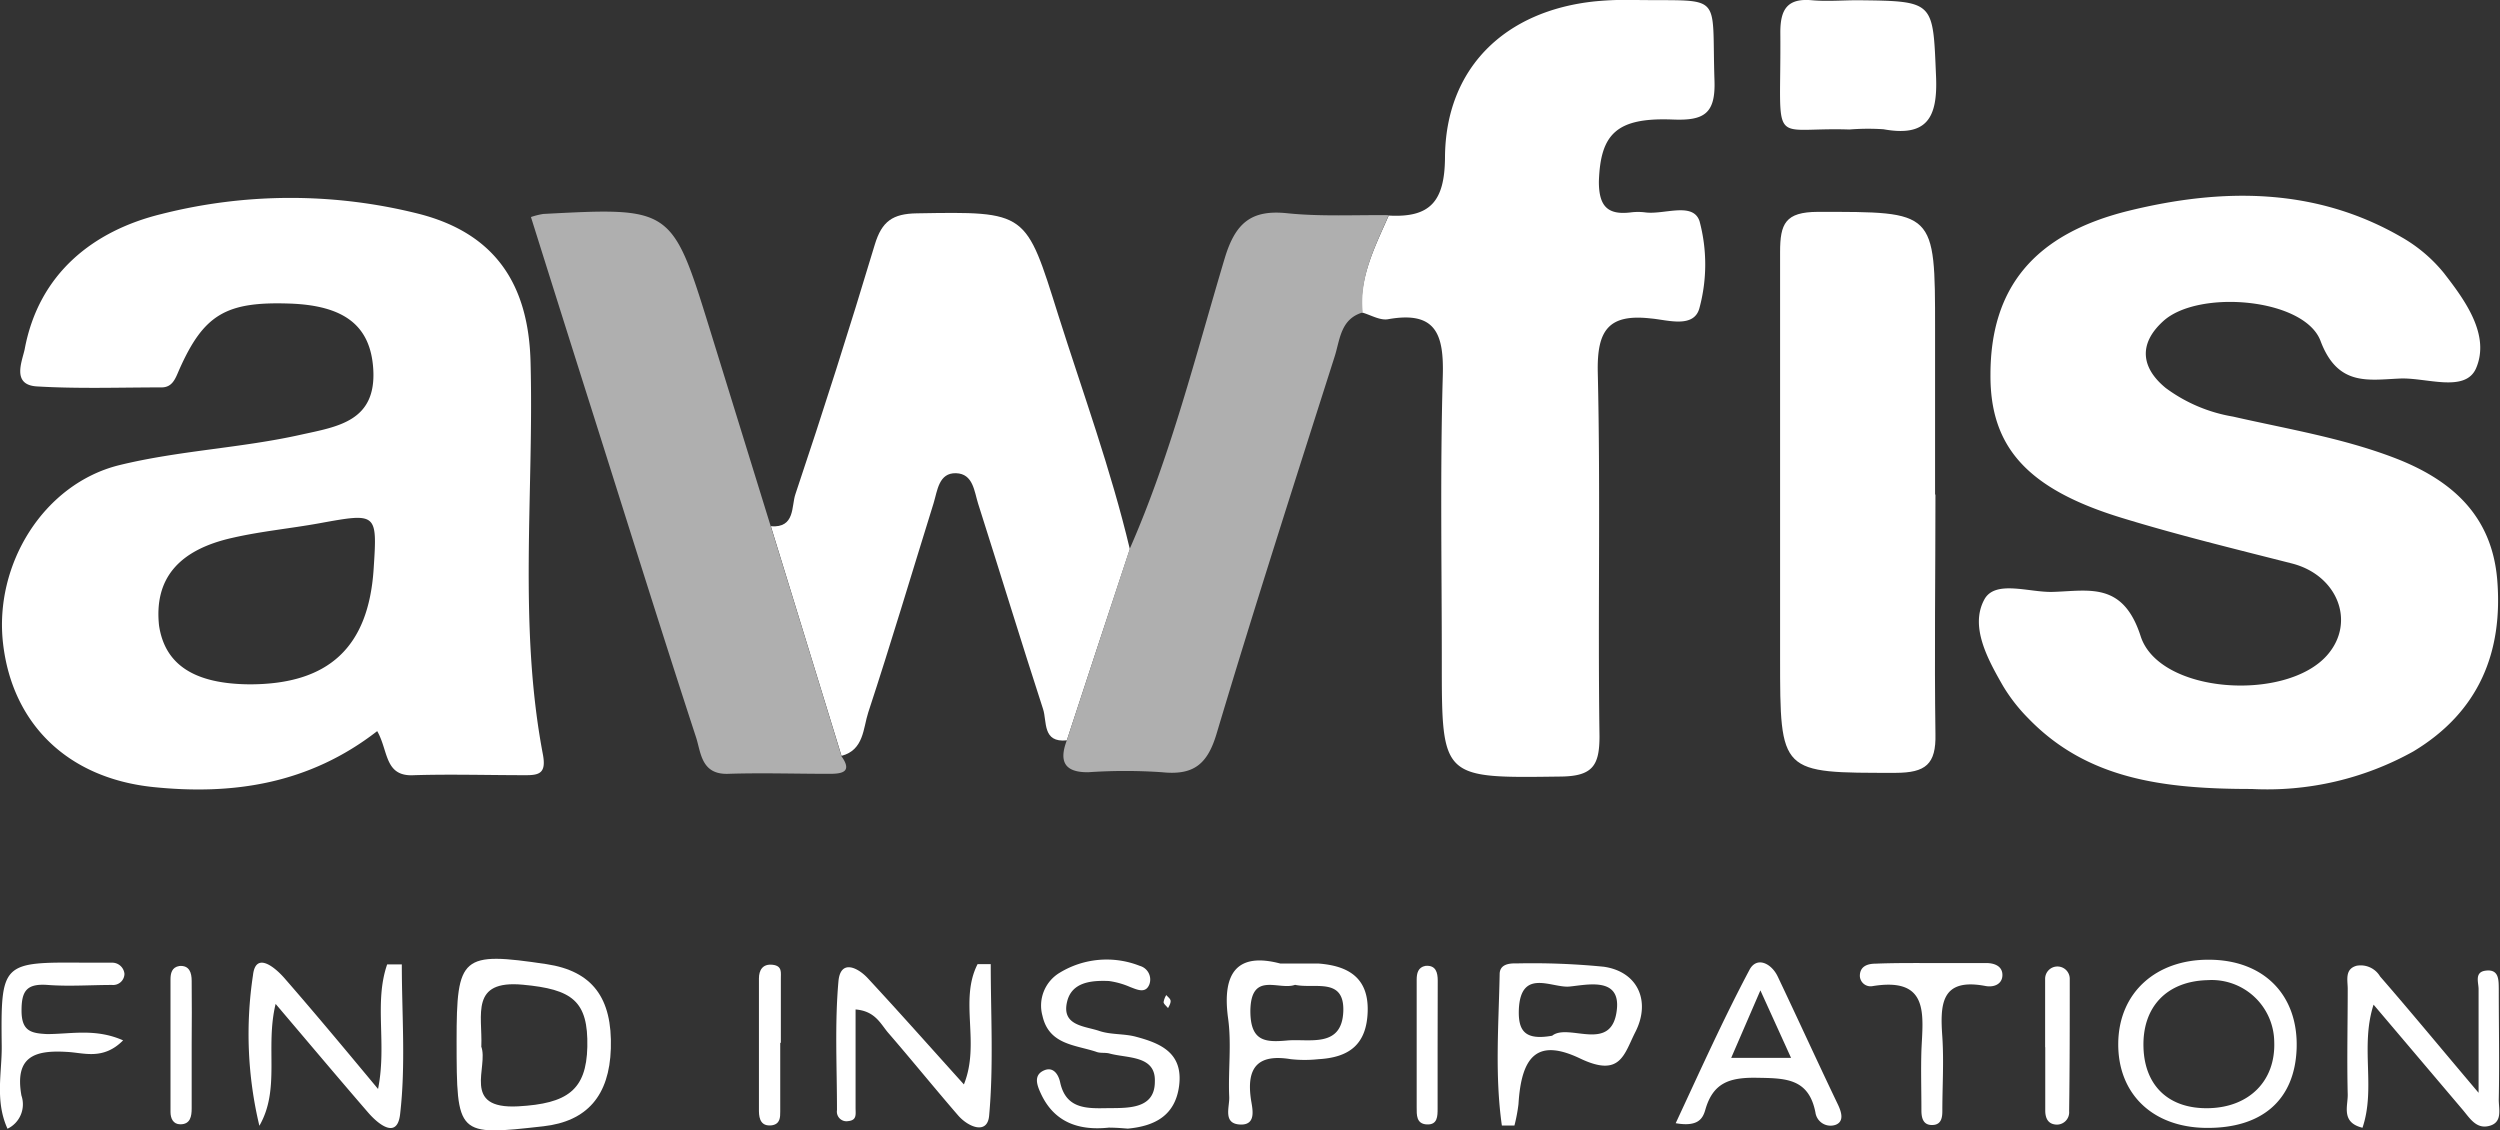 <svg xmlns="http://www.w3.org/2000/svg" viewBox="0 0 203.08 91.82"><rect x="0" y="0" width="203.08" height="91.82" fill="#333333" stroke="none"/><defs><style>.cls-1{fill:#fff;}.cls-2{fill:#afafaf;}</style></defs><title>Asset 41</title><g id="Layer_2" data-name="Layer 2"><g id="Layer_1-2" data-name="Layer 1"><path class="cls-1" d="M30.64,59.39c-5.52,4.29-11.71,5.22-18.23,4.54C5.43,63.19,1,58.74.25,52.29s3.31-13,9.46-14.51c4.88-1.19,9.88-1.38,14.74-2.47,3-.66,6.13-1.09,5.87-5.33-.22-3.5-2.31-5.16-6.77-5.32-5.2-.18-7,.88-9,5.39-.32.75-.56,1.42-1.44,1.42-3.37,0-6.75.12-10.11-.08-2.06-.12-1.22-2-1-3,1.14-6.18,5.59-9.65,11.1-11a42.62,42.62,0,0,1,21,0c6.09,1.59,8.87,5.67,9,12.12.27,10.6-1,21.25,1,31.77.29,1.54-.29,1.7-1.45,1.69-3,0-6-.09-9,0C31.21,63.12,31.57,61,30.64,59.39Zm-10.36-3.8c6.41,0,9.65-3,10.07-9.35.3-4.6.3-4.59-4.43-3.73-2.32.42-4.67.64-7,1.17-4.51,1-6.4,3.41-6,7.14C13.4,54,15.79,55.56,20.28,55.59Z"/><path class="cls-1" d="M182.9,64.09c-7.27,0-13.39-.83-18.13-5.73a13.8,13.8,0,0,1-2.06-2.64c-1.25-2.18-2.7-4.81-1.53-7,.87-1.66,3.67-.57,5.6-.64,2.93-.09,5.68-.84,7.11,3.6,1.51,4.69,11.83,5.35,15.16,1.53,2.34-2.68.83-6.5-2.88-7.44-4.63-1.18-9.28-2.31-13.84-3.71-7.67-2.35-10.68-5.77-10.64-11.63,0-7,3.5-11.42,11.28-13.32,7.53-1.84,15.1-1.91,22.12,2.16a12.23,12.23,0,0,1,3.4,2.87c1.78,2.28,3.81,5.09,2.64,7.79-.89,2-4.06.72-6.19.82-2.57.11-5.05.65-6.44-3.06-1.32-3.48-9.95-4.21-12.79-1.59-2,1.82-1.8,3.77.22,5.42a12.69,12.69,0,0,0,5.46,2.32c4.38,1,8.8,1.72,13,3.31,4.66,1.76,8,4.63,8.46,9.89.5,5.94-1.49,10.8-6.81,14A24.4,24.4,0,0,1,182.9,64.09Z"/><path class="cls-1" d="M112.81,17.51c3.37.19,4.55-1.15,4.57-4.74.05-7.23,4.85-11.9,12.19-12.66A26.88,26.88,0,0,1,132.93,0c7.13.1,6.1-.69,6.34,6.52.1,2.74-.86,3.29-3.39,3.19-4.58-.18-5.88,1.18-6,5.05,0,2,.71,2.73,2.62,2.49a4.66,4.66,0,0,1,1.12,0c1.53.22,3.92-.89,4.44.73a13.57,13.57,0,0,1,0,7c-.42,1.74-2.62,1-3.95.89-3.49-.4-4.39,1-4.32,4.37.23,9.85,0,19.71.14,29.57,0,2.36-.55,3.23-3.09,3.27-9.72.13-9.72.22-9.72-9.33,0-7.73-.14-15.47.08-23.2.1-3.41-.56-5.31-4.44-4.62-.66.12-1.42-.35-2.13-.55C110.41,22.51,111.71,20,112.81,17.51Z"/><path class="cls-1" d="M86.66,60.14c-2,.21-1.6-1.53-1.93-2.54-1.8-5.54-3.5-11.12-5.27-16.67-.32-1-.4-2.45-1.8-2.49s-1.51,1.41-1.82,2.43c-1.77,5.68-3.46,11.38-5.31,17-.42,1.29-.35,3.05-2.17,3.53q-2.86-9.31-5.74-18.65c2,.15,1.65-1.65,2-2.63Q68,30.05,71.07,19.84c.57-1.86,1.44-2.48,3.4-2.51,9-.15,8.84-.18,11.5,8.28,2,6.31,4.27,12.52,5.81,19Q89.21,52.35,86.66,60.14Z"/><path class="cls-1" d="M157.22,40.17c0,6.48-.09,13,0,19.45.06,2.48-.81,3.15-3.23,3.16-9.39,0-9.39.11-9.39-9.39,0-11,0-21.95,0-32.92,0-2.3.42-3.25,3.06-3.26,9.53,0,9.53-.13,9.53,9.49V40.17Z"/><path class="cls-2" d="M86.66,60.14q2.55-7.78,5.12-15.58C95.1,37,97.11,28.93,99.48,21c.88-2.94,2.2-4,5.16-3.67,2.7.27,5.45.12,8.17.15-1.1,2.53-2.4,5-2.11,7.9-1.81.52-1.85,2.22-2.28,3.57-3.24,10.17-6.51,20.33-9.57,30.57C98.11,62.05,97,63,94.4,62.73a44,44,0,0,0-6,0C86.49,62.75,86,61.87,86.66,60.14Z"/><path class="cls-2" d="M62.62,42.79q2.88,9.33,5.74,18.65c.92,1.3,0,1.42-1,1.42-2.74,0-5.49-.09-8.24,0-2.19.06-2.18-1.78-2.59-3-2.82-8.63-5.52-17.29-8.26-25.94q-2.58-8.14-5.14-16.29a6,6,0,0,1,1-.25c10.45-.55,10.46-.55,13.54,9.4Z"/><path class="cls-1" d="M150.23,10.52c-6.63-.22-5.53,1.73-5.61-7.9,0-1.87.58-2.78,2.57-2.6,1.23.11,2.48,0,3.72,0,6.28.07,6.1.08,6.36,6.2.14,3.35-.74,4.92-4.27,4.28A19,19,0,0,0,150.23,10.52Z"/><path class="cls-1" d="M37.09,84.55c0-6.92.4-7.26,7.31-6.23,3.7.56,5.35,2.72,5.22,6.86-.12,3.82-1.93,5.91-5.48,6.31C37.11,92.28,37.1,92.27,37.09,84.55Zm2,.45c.63,1.65-1.67,5.12,3,4.87,4-.22,5.54-1.32,5.62-4.83.08-3.74-1.23-4.68-5.24-5.05C38.17,79.59,39.2,82.43,39.1,85Z"/><path class="cls-1" d="M30.71,88.46c.73-3.67-.34-7,.74-10.12l1.19,0c0,4.06.33,8.17-.14,12.18-.24,2.06-1.78.8-2.6-.15-2.42-2.8-4.8-5.63-7.51-8.82-.86,3.54.4,6.91-1.32,9.9a32,32,0,0,1-.52-12.23c.22-2,1.85-.59,2.61.3C25.6,82.32,28,85.2,30.71,88.46Z"/><path class="cls-1" d="M179.14,91.62c-4.33-.07-7.13-2.81-7.07-6.91s3.09-6.77,7.35-6.75c4.47,0,7.29,2.87,7.14,7.22C186.41,89.37,183.73,91.69,179.14,91.62Zm.19-12c-3.32.08-5.32,2.18-5.21,5.48.1,3.12,2.07,5,5.32,4.92s5.42-2.2,5.3-5.4A5.08,5.08,0,0,0,179.33,79.62Z"/><path class="cls-1" d="M201.34,88.77c0-3.55,0-6,0-8.43,0-.52-.35-1.37.56-1.49,1.11-.15,1.07.76,1.08,1.48,0,3,.06,6,0,9,0,.81.34,1.9-.86,2.15-1,.21-1.51-.67-2.07-1.33l-7.24-8.54c-1.1,3.41.19,6.77-.9,10-1.76-.43-1.18-1.76-1.2-2.7-.07-2.86,0-5.72,0-8.59,0-.69-.26-1.6.72-1.87a1.83,1.83,0,0,1,1.91.87C195.76,82.1,198.15,85,201.34,88.77Z"/><path class="cls-1" d="M69.5,82c0,2.84,0,5.44,0,8,0,.51.12,1-.6,1.07a.78.78,0,0,1-.91-.89c0-3.49-.19-7,.12-10.48.17-1.8,1.57-1.11,2.38-.24,2.56,2.76,5.06,5.58,7.81,8.63,1.35-3.35-.4-6.81,1.11-9.77l1.07,0c0,4.11.24,8.24-.13,12.31-.14,1.57-1.69.92-2.5,0-1.94-2.24-3.8-4.54-5.74-6.78C71.5,83.11,71.06,82.13,69.5,82Z"/><path class="cls-1" d="M104,78.27c1.36,0,2.24,0,3.1,0,2.38.18,4.07,1.12,4,3.86s-1.53,3.77-4,3.91a10.49,10.49,0,0,1-2.24,0c-2.61-.43-3.62.59-3.25,3.22.1.71.5,2.07-.76,2.09-1.59,0-.94-1.44-1-2.29-.09-2.11.2-4.26-.09-6.34C99.24,78.91,100.59,77.37,104,78.27ZM105.2,80c-1.31.48-3.59-1.15-3.63,2.12,0,2.5,1.22,2.56,3,2.4s4.44.65,4.55-2.38C109.21,79.35,106.77,80.35,105.2,80Z"/><path class="cls-1" d="M122,91.43c-.58-4.07-.26-8.19-.18-12.29,0-.8.74-.9,1.39-.88a59.36,59.36,0,0,1,7.07.27c2.77.4,3.83,2.8,2.57,5.29-.93,1.82-1.2,3.74-4.5,2.16-3.46-1.65-4.76-.21-5,3.7a13.15,13.15,0,0,1-.33,1.75Zm4.09-7.3c1.34-1.06,4.86,1.48,5.25-2.12.3-2.69-2.45-2-3.86-1.87s-3.94-1.52-4.1,1.84C123.31,83.76,123.88,84.53,126.11,84.13Z"/><path class="cls-1" d="M90.06,91.6c-2.38.25-4.41-.39-5.51-2.77-.3-.65-.65-1.52.31-1.9.73-.28,1.13.38,1.26,1,.46,2.1,2.06,2.12,3.69,2.09s4,.18,4-2.15c.09-2.15-2.21-1.89-3.68-2.29-.36-.1-.76,0-1.11-.15-1.72-.56-3.82-.58-4.34-2.92A3.11,3.11,0,0,1,86.11,79a7.32,7.32,0,0,1,6.48-.54,1.15,1.15,0,0,1,.78,1.49c-.3.79-1,.44-1.56.23a6.51,6.51,0,0,0-1.73-.49c-1.41-.06-3,.08-3.39,1.65-.5,2,1.43,2,2.62,2.41.93.31,2,.21,2.94.46,2,.53,3.88,1.3,3.53,4-.32,2.43-2,3.27-4.17,3.47C91.11,91.64,90.61,91.6,90.06,91.6Z"/><path class="cls-1" d="M136.12,91.24c2-4.29,3.87-8.46,6-12.47.59-1.1,1.78-.52,2.29.56,1.65,3.47,3.26,7,4.9,10.42.29.62.49,1.33-.17,1.61a1.24,1.24,0,0,1-1.67-1c-.55-2.8-2.48-2.77-4.75-2.81s-3.58.43-4.2,2.62C138.32,90.86,137.94,91.56,136.12,91.24Zm9.37-5.31L143,80.45l-2.37,5.48Z"/><path class="cls-1" d="M10,84.51c-1.62,1.64-3.21,1-4.55.94-2.69-.17-4.26.41-3.71,3.54a2.2,2.2,0,0,1-1.13,2.7C-.42,89.43.16,87.14.14,85c-.08-6.84,0-6.85,6.73-6.8.75,0,1.49,0,2.24,0a1,1,0,0,1,1,.91.92.92,0,0,1-1,.9c-1.74,0-3.49.13-5.22,0s-2.15.48-2.14,2.12S2.54,83.94,3.83,84C5.77,84,7.76,83.52,10,84.51Z"/><path class="cls-1" d="M156.84,78.23c1.5,0,3,0,4.5,0,.7,0,1.34.27,1.32,1s-.71,1-1.4.86c-3.64-.68-3.66,1.56-3.48,4.15.13,2,0,4,0,6,0,.49-.06,1.07-.7,1.14-.83.08-1-.51-1-1.18,0-1.62-.05-3.25,0-4.87.12-2.87.69-6-4-5.22a.87.87,0,0,1-1-.83c0-.79.62-1,1.29-1C153.85,78.22,155.35,78.23,156.84,78.23Z"/><path class="cls-1" d="M166.13,85.07c0-1.85,0-3.71,0-5.56a1,1,0,1,1,2,0c0,3.59,0,7.17-.05,10.76a1,1,0,0,1-1.17,1.07c-.59-.09-.76-.57-.77-1.09,0-1.73,0-3.46,0-5.19Z"/><path class="cls-1" d="M15.57,84.84c0,1.73,0,3.46,0,5.2,0,.63-.1,1.29-.92,1.29-.59,0-.8-.49-.8-1,0-3.59,0-7.17,0-10.76,0-.5.1-1,.72-1.1.82-.07,1,.56,1,1.2C15.59,81.38,15.58,83.11,15.57,84.84Z"/><path class="cls-1" d="M116.78,85.22c0,1.6,0,3.21,0,4.82,0,.63,0,1.34-.87,1.3s-.83-.78-.83-1.39c0-3.46,0-6.92,0-10.38,0-.5.11-1,.71-1.11.86-.08,1,.56,1,1.2C116.78,81.51,116.78,83.37,116.78,85.22Z"/><path class="cls-1" d="M63.38,84.71c0,1.87,0,3.73,0,5.59,0,.45,0,1-.67,1.11-.87.11-1.05-.49-1.06-1.13q0-5.4,0-10.8c0-.67.3-1.2,1.11-1.11s.66.66.67,1.13c0,1.74,0,3.47,0,5.21Z"/><path class="cls-1" d="M94.88,81.89c-.13-.17-.34-.32-.36-.48a1.54,1.54,0,0,1,.22-.58c.12.15.33.29.35.46S95,81.68,94.88,81.89Z"/></g></g></svg>